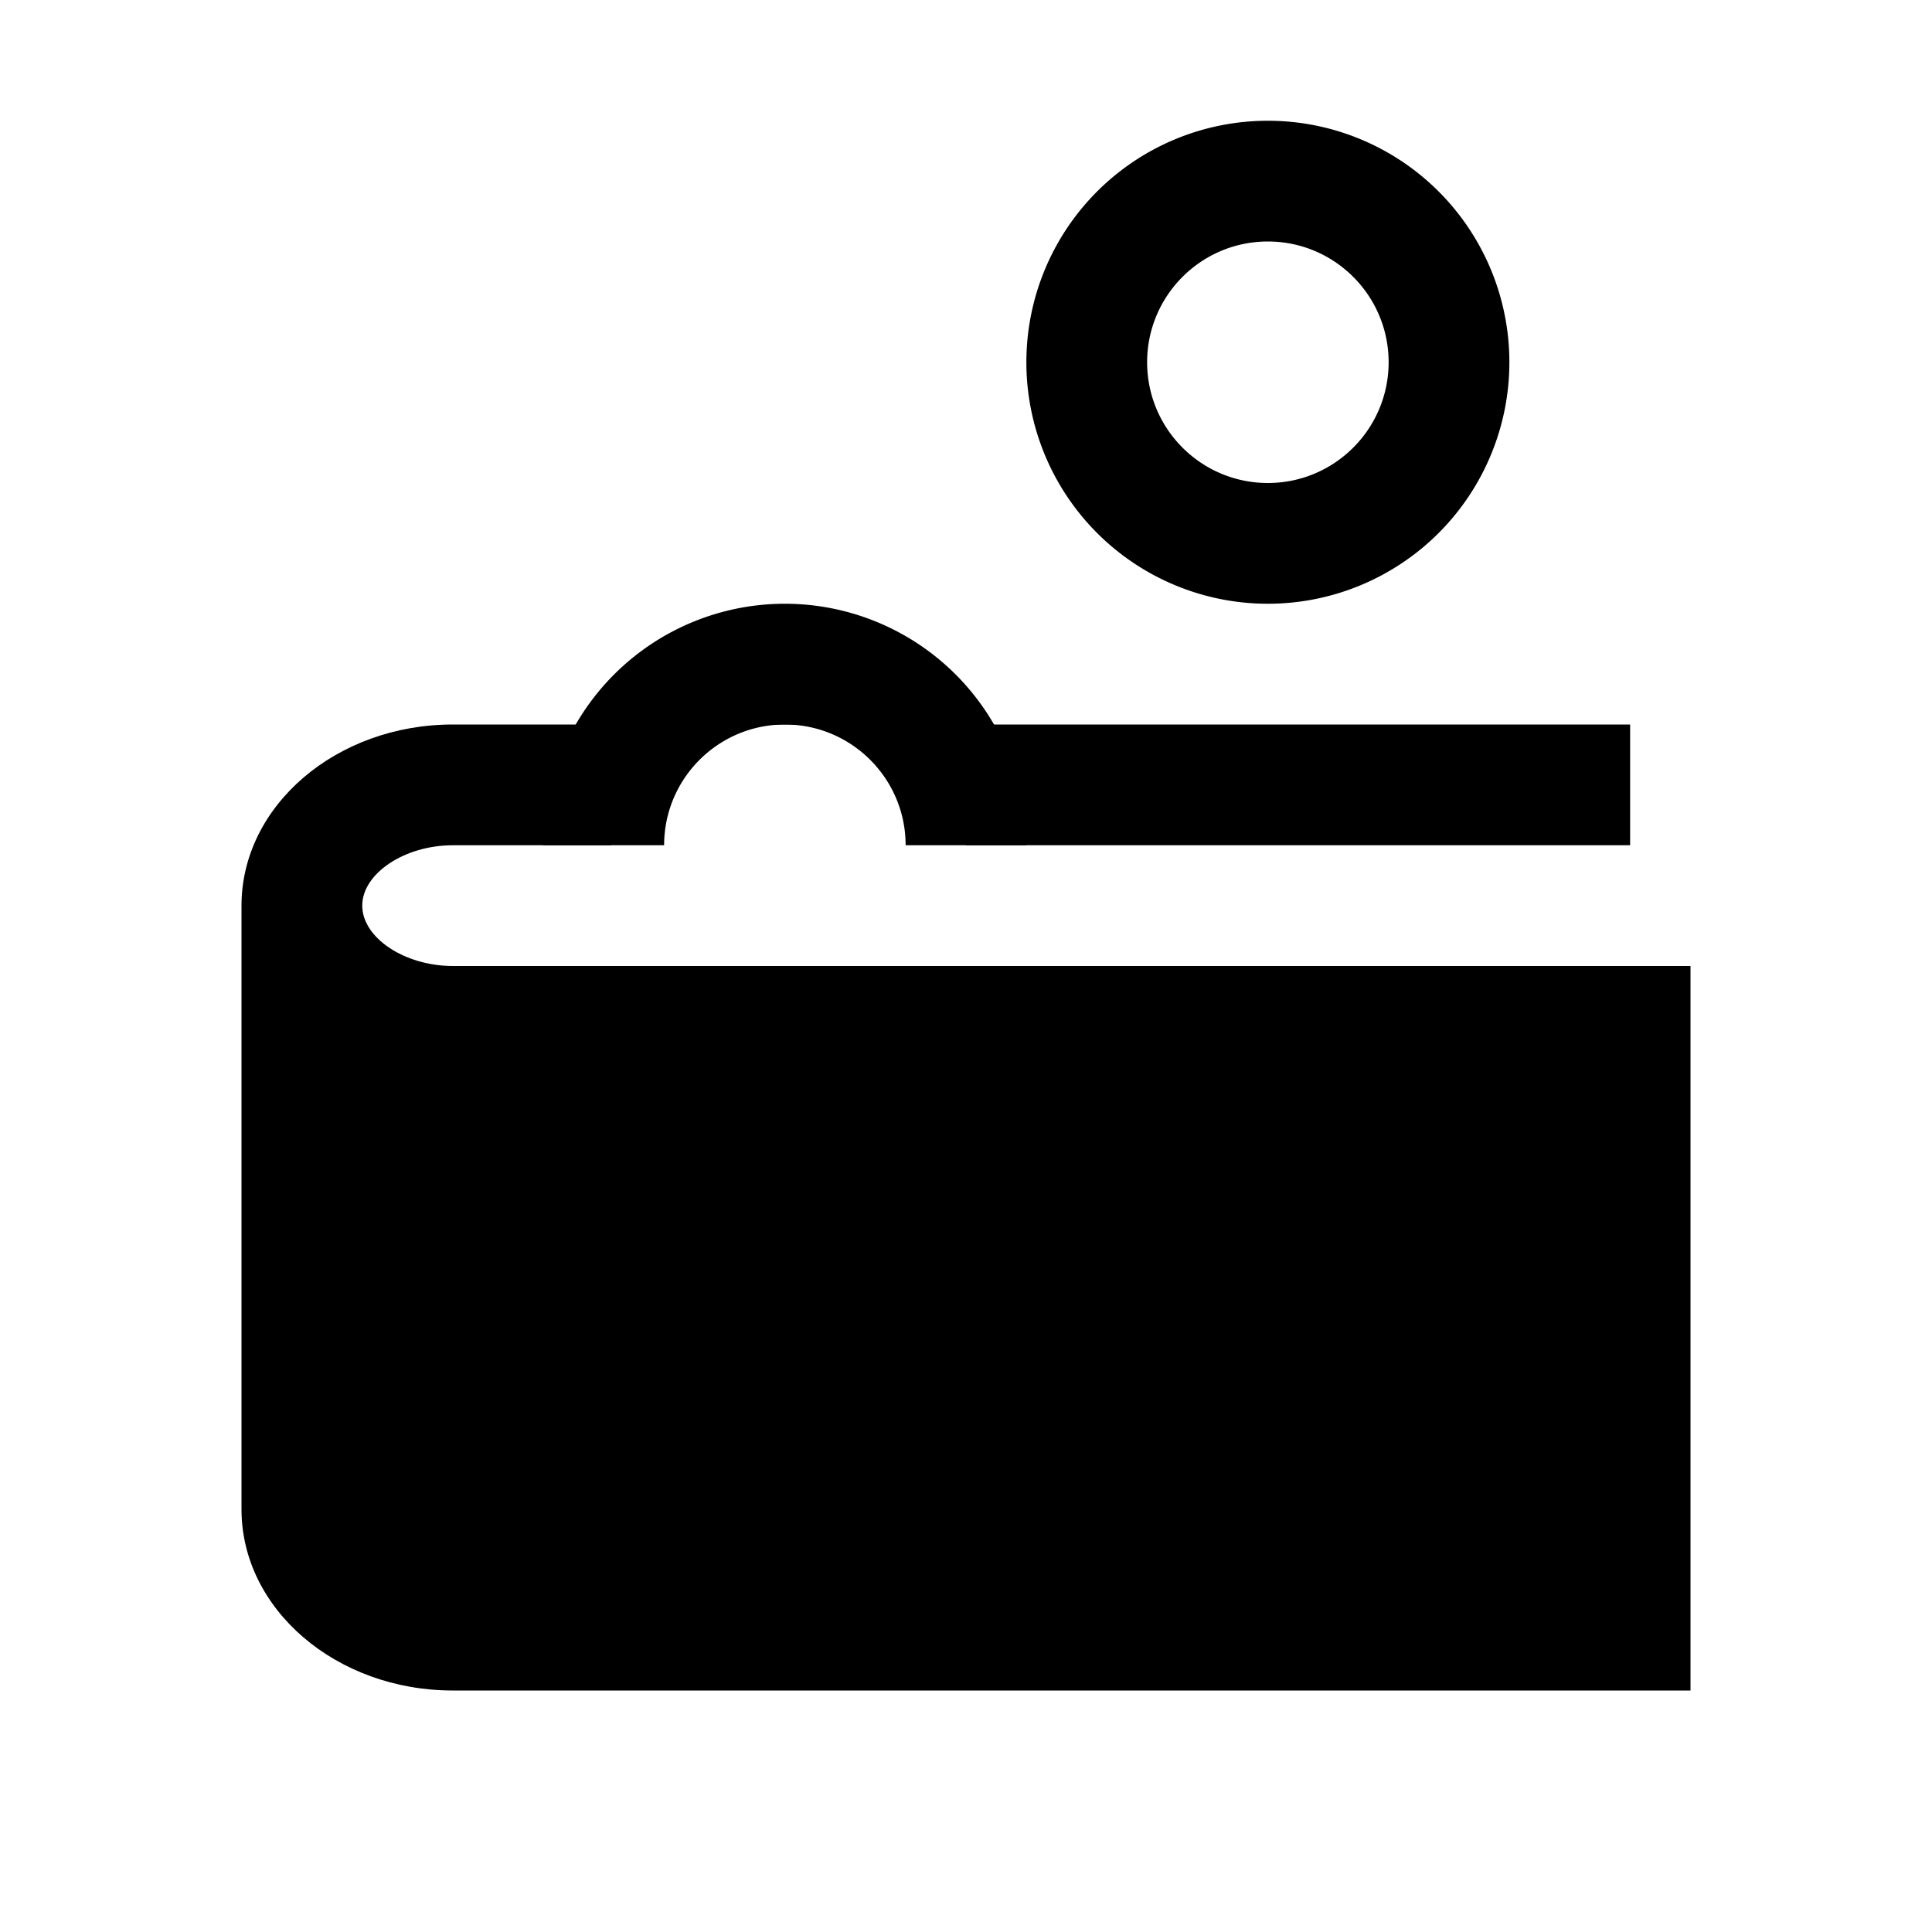 <?xml version="1.0" standalone="no"?><!DOCTYPE svg PUBLIC "-//W3C//DTD SVG 1.1//EN" "http://www.w3.org/Graphics/SVG/1.1/DTD/svg11.dtd"><svg t="1615035062278" class="icon" viewBox="0 0 1024 1024" version="1.1" xmlns="http://www.w3.org/2000/svg" p-id="2163" xmlns:xlink="http://www.w3.org/1999/xlink" width="200" height="200"><defs><style type="text/css"></style></defs><path d="M240 384c-61.76 0-112 43.056-112 96v320c0 52.944 50.24 96 112 96h656V512H240c-25.568 0-48-14.96-48-32s22.432-32 48-32h84s16-80 92-80 96 80 96 80h352v-64H240z" p-id="2164"></path><path d="M672 64a128 128 0 1 0 0 256 128 128 0 0 0 0-256z m0 192c-35.328 0-64-28.672-64-64s28.672-64 64-64 64 28.672 64 64-28.672 64-64 64zM416 320a128 128 0 0 0-128 128h64c0-35.328 28.672-64 64-64s64 28.672 64 64h64a128 128 0 0 0-128-128z" p-id="2165"></path></svg>